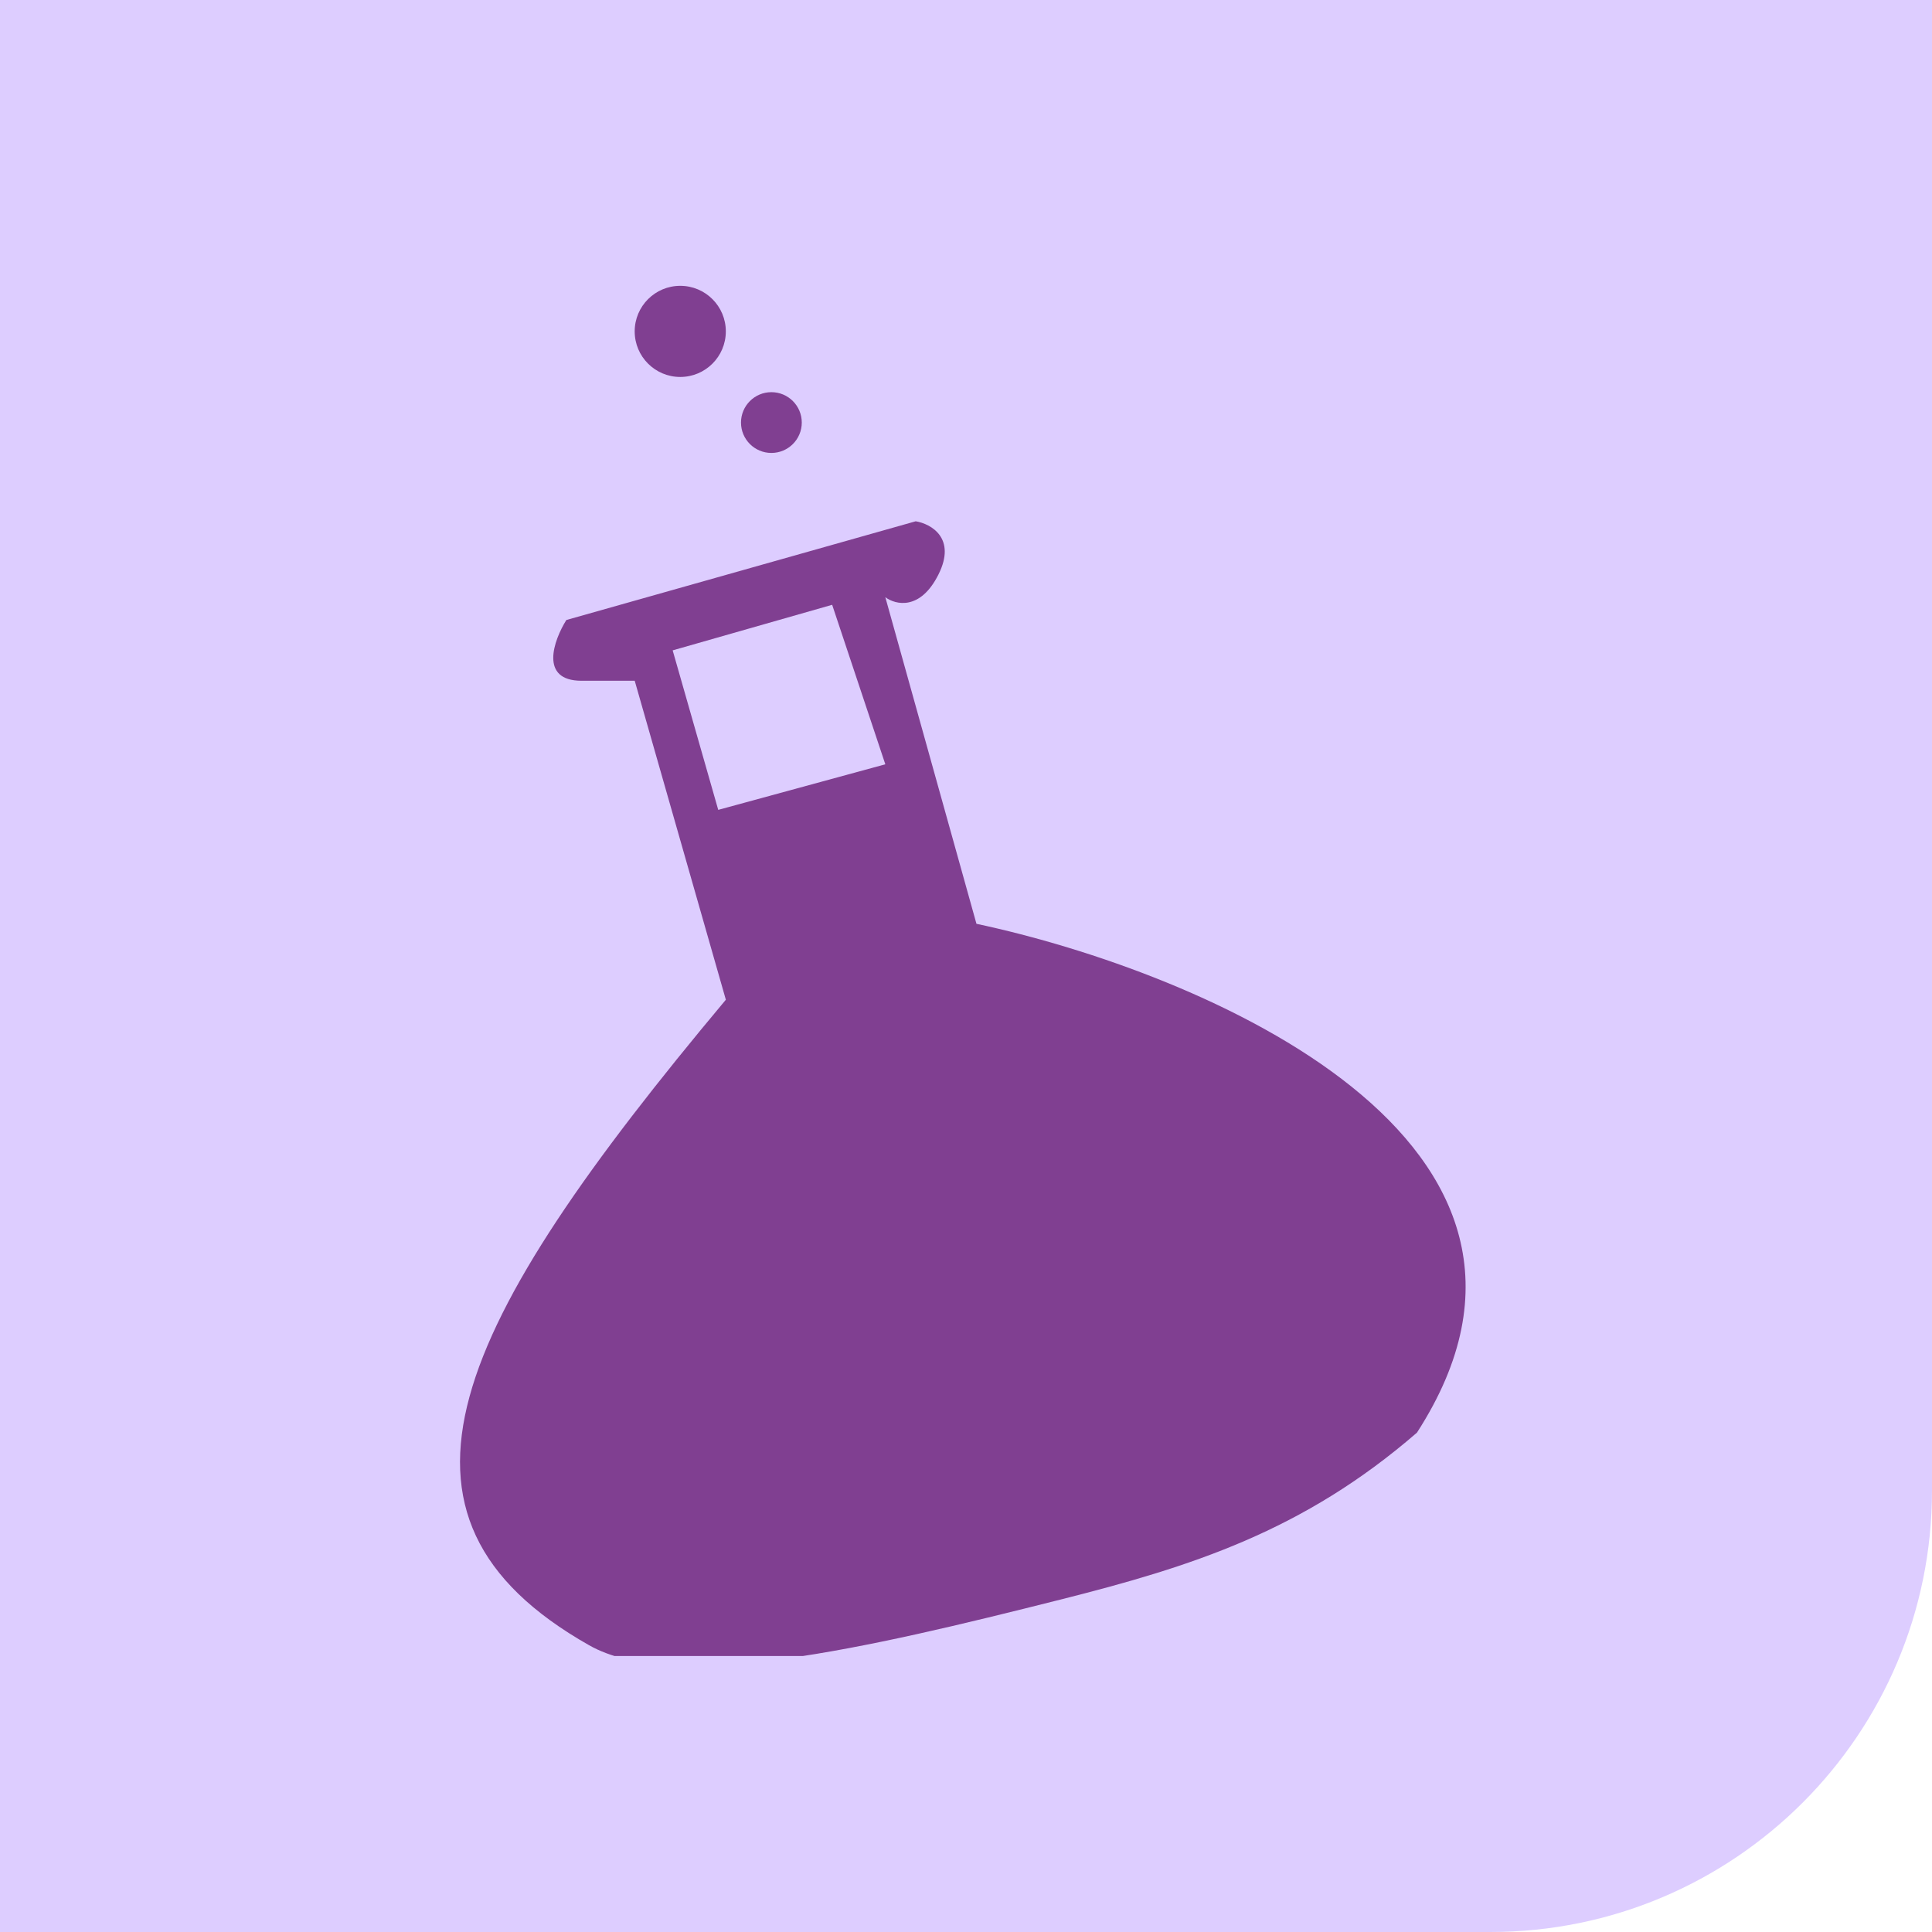 <svg width="70" height="70" viewBox="0 0 70 70" fill="none" xmlns="http://www.w3.org/2000/svg">
<path d="M0 0H70V54C70 62.837 62.837 70 54 70H0V0Z" fill="#DDCDFF"/>
<g clip-path="url(#clip0_198_3839)">
<path fill-rule="evenodd" clip-rule="evenodd" d="M20.52 22.464L33.178 18.887C33.728 18.978 34.664 19.492 34.003 20.813C33.343 22.134 32.444 21.913 32.077 21.638L35.379 33.471C43.542 35.213 58.163 41.34 51.339 51.907C47.211 55.484 43.153 56.764 38.406 57.96C31.436 59.717 24.426 61.357 21.346 59.611C13.091 54.934 16.393 48.054 26.299 36.222L22.997 24.665H21.07C19.53 24.665 20.062 23.198 20.52 22.464ZM24.372 23.564L26.023 29.343L32.077 27.692L30.151 21.913L24.372 23.564Z" fill="#803F91"/>
<ellipse cx="24.647" cy="12.007" rx="1.651" ry="1.651" fill="#803F91"/>
<ellipse cx="27.949" cy="15.31" rx="1.101" ry="1.101" fill="#803F91"/>
</g>
<defs>
<clipPath id="clip0_198_3839">
<rect width="50" height="50" fill="white" transform="translate(10 10)"/>
</clipPath>
</defs>
</svg>
